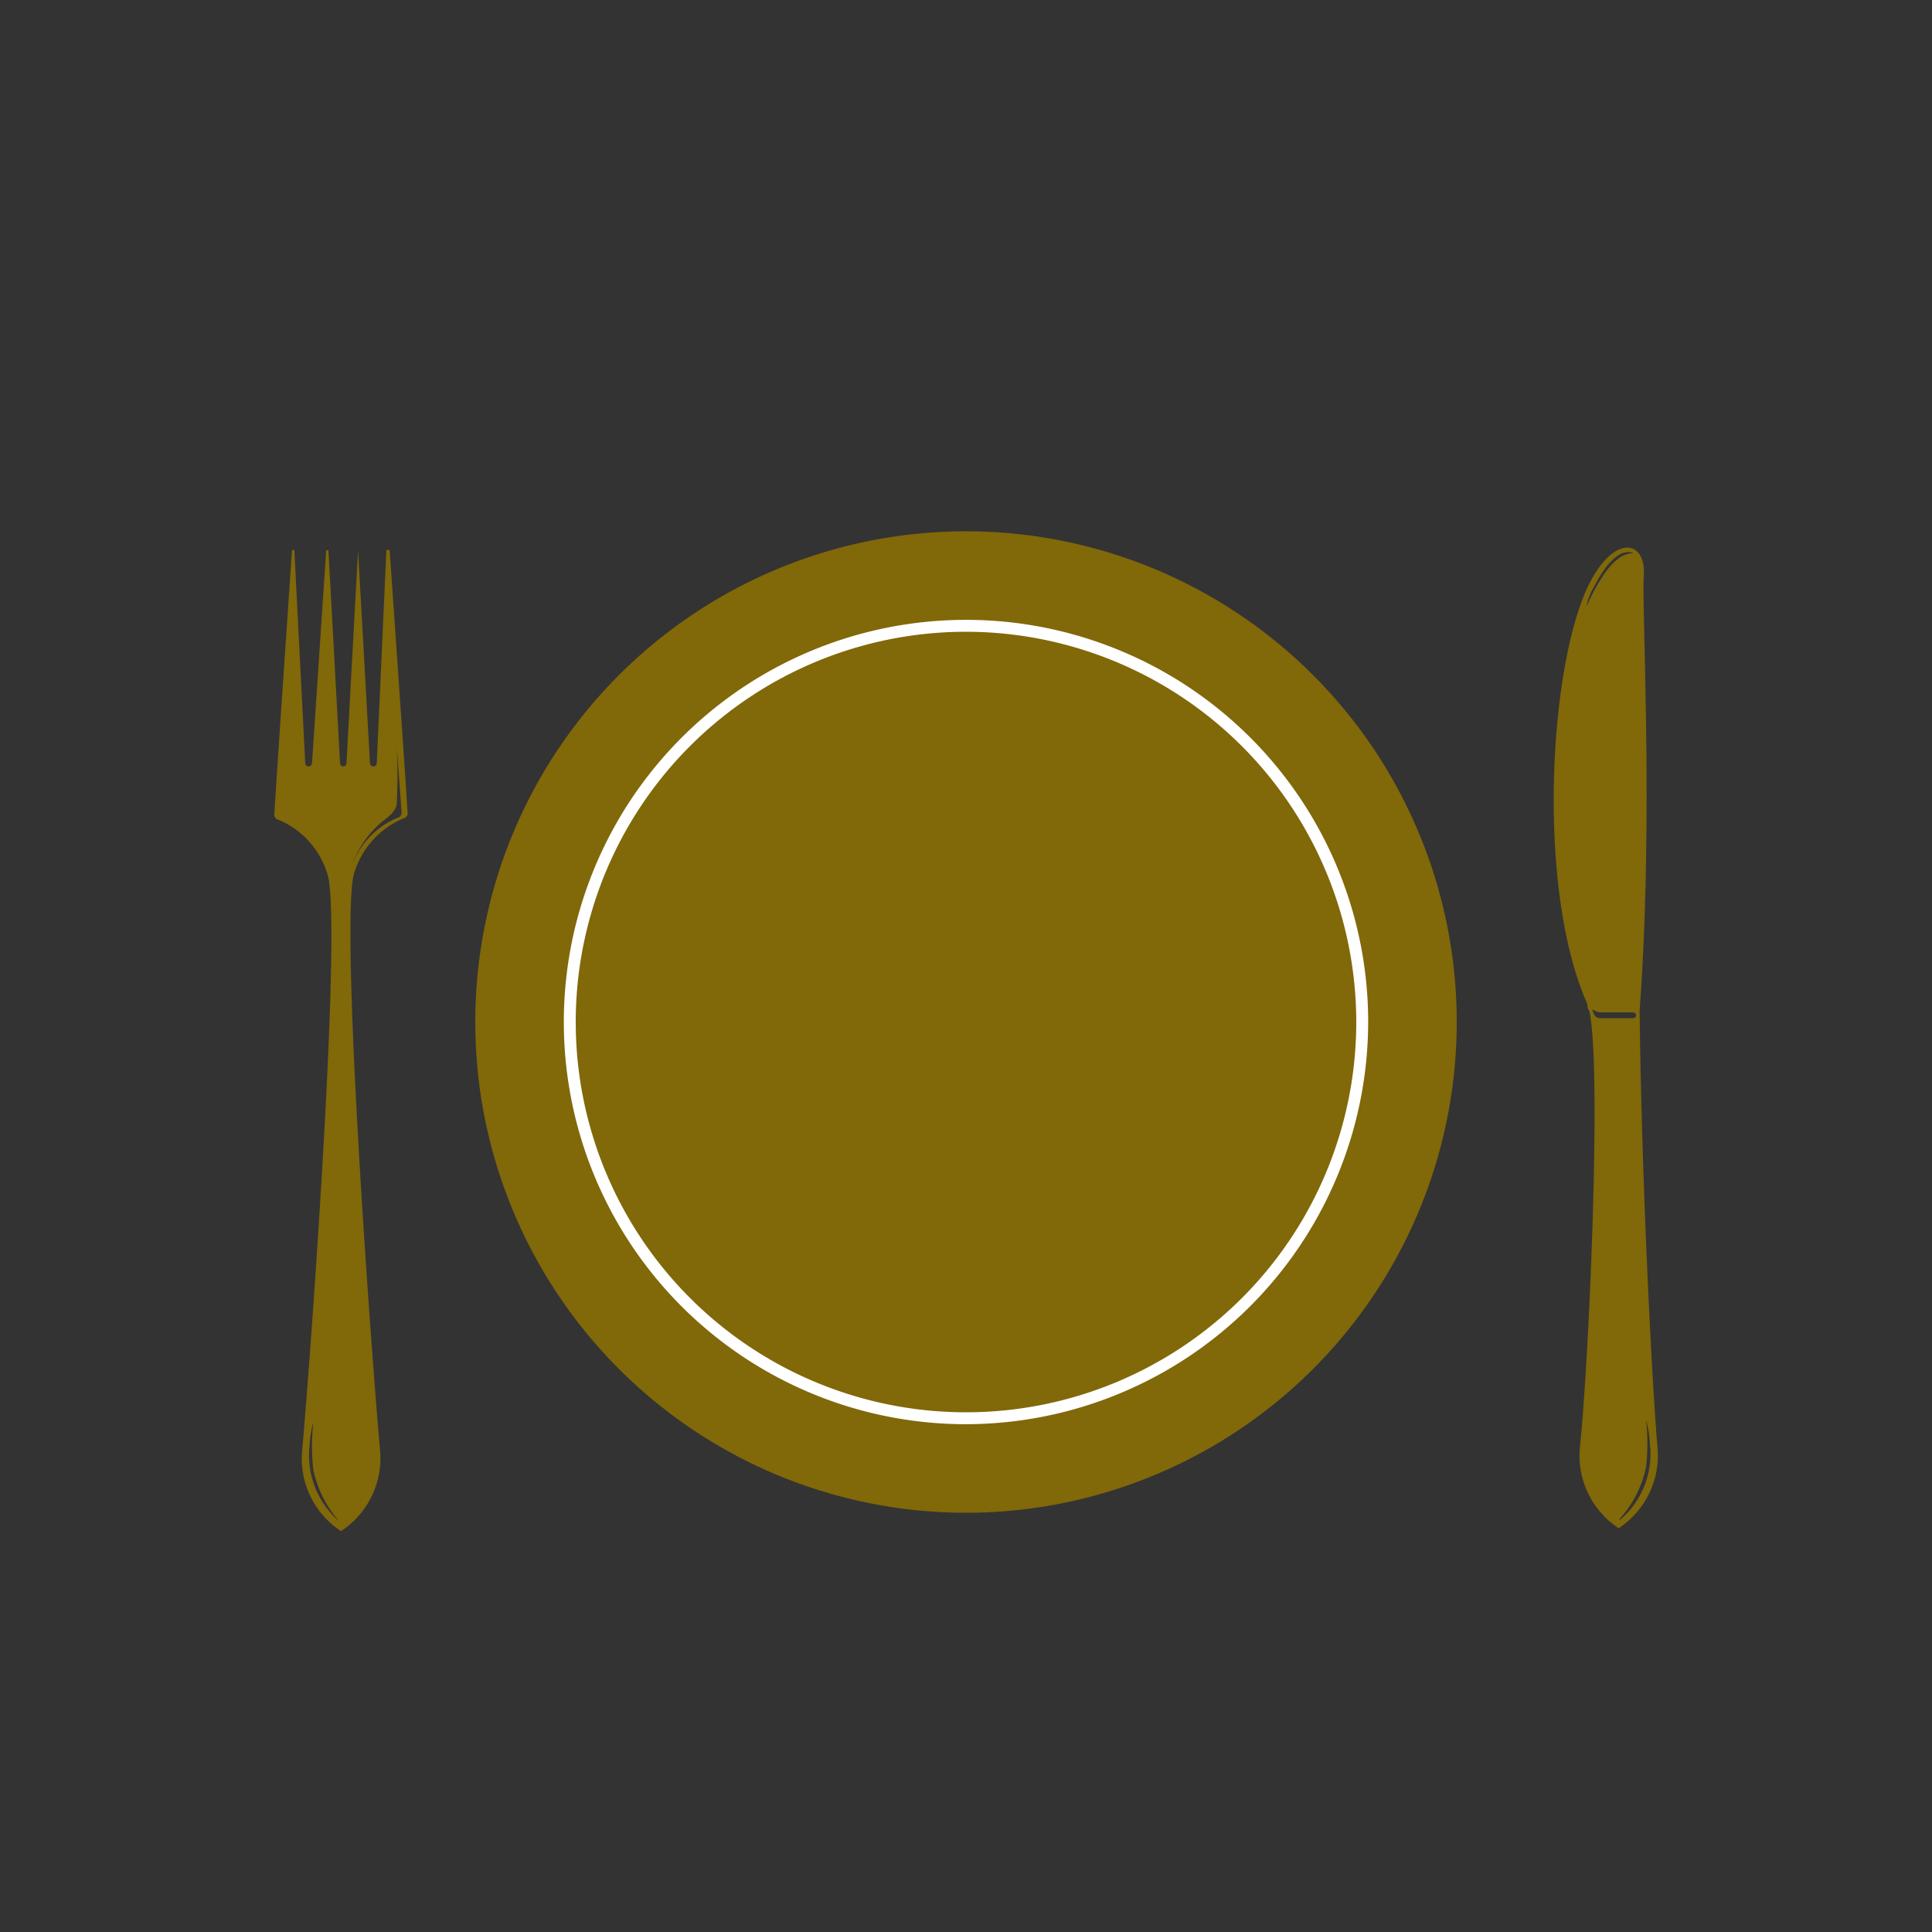 <svg id="Layer_1" data-name="Layer 1" xmlns="http://www.w3.org/2000/svg" viewBox="0 0 60 60"><rect x="0" y="0" width="60" height="60" fill="#333333" stroke="none"/><title>icon</title><path d="M12.66,25.27c-.06-1.05-.56-8.19-.56-8.19H12L11.7,23.7a.1.1,0,0,1-.11.1.1.1,0,0,1-.1-.1l-.37-6.61,0,0,0,0-.36,6.6s0,.11-.1.11-.1-.11-.1-.11l-.36-6.6h-.07L9.69,23.7a.11.11,0,0,1-.11.1.1.1,0,0,1-.1-.1l-.34-6.62H9.07s-.49,7.14-.55,8.19a.17.17,0,0,0,.13.19,2.65,2.65,0,0,1,1.5,1.63c.51,1.17-.5,15-.77,18a2.69,2.69,0,0,0,1.21,2.46h0A2.71,2.71,0,0,0,11.8,45c-.27-3-1.28-16.78-.78-17.95a2.68,2.68,0,0,1,1.5-1.63A.17.17,0,0,0,12.66,25.27ZM9.61,44.94a3.5,3.5,0,0,1,.12-.77,6.76,6.76,0,0,0,0,1.47,3.5,3.5,0,0,0,.81,1.61A2.7,2.7,0,0,1,9.61,44.94Zm2.78-19.56A2.54,2.54,0,0,0,10.89,27a3.1,3.1,0,0,1,1-1.5c.12-.09.4-.29.43-.52a17.12,17.12,0,0,0,0-1.78c.08,1,.13,1.73.15,2A.17.17,0,0,1,12.39,25.38Z" style="fill:#816809"/><path d="M51.48,45c-.14-1.53-.49-7.79-.56-13.62.44-5.94.06-12.46.13-13.51s-.84-1.29-1.62.12c-1.3,2.33-1.77,9.52-.13,13.2,0,.09,0,.13.06.21.38,1.74,0,10.75-.3,13.6a2.7,2.7,0,0,0,1.21,2.46h0A2.71,2.71,0,0,0,51.48,45Zm-2.2-26.22a1.78,1.78,0,0,1,.21-.53c.45-.9.91-1.22,1.24-1.07-.34,0-.62.25-.87.59A5.58,5.58,0,0,0,49.28,18.82Zm.42,12.84c-.19,0-.24-.2-.24-.28a.39.39,0,0,0,.26.1h1a.09.09,0,1,1,0,.18Zm.6,15.55a3.44,3.44,0,0,0,.82-1.61,6.45,6.45,0,0,0,0-1.46,3.28,3.28,0,0,1,.12.76A2.68,2.68,0,0,1,50.3,47.21Z" style="fill:#816809"/><path d="M45.24,31.74A15.24,15.24,0,1,1,30,16.5,15.24,15.24,0,0,1,45.24,31.74Z" style="fill:#816809"/><path d="M30,44.23A12.49,12.49,0,1,1,42.49,31.74,12.51,12.51,0,0,1,30,44.23Zm0-24.61A12.12,12.12,0,1,0,42.12,31.74,12.13,12.13,0,0,0,30,19.62Z" style="fill:#fff"/></svg>